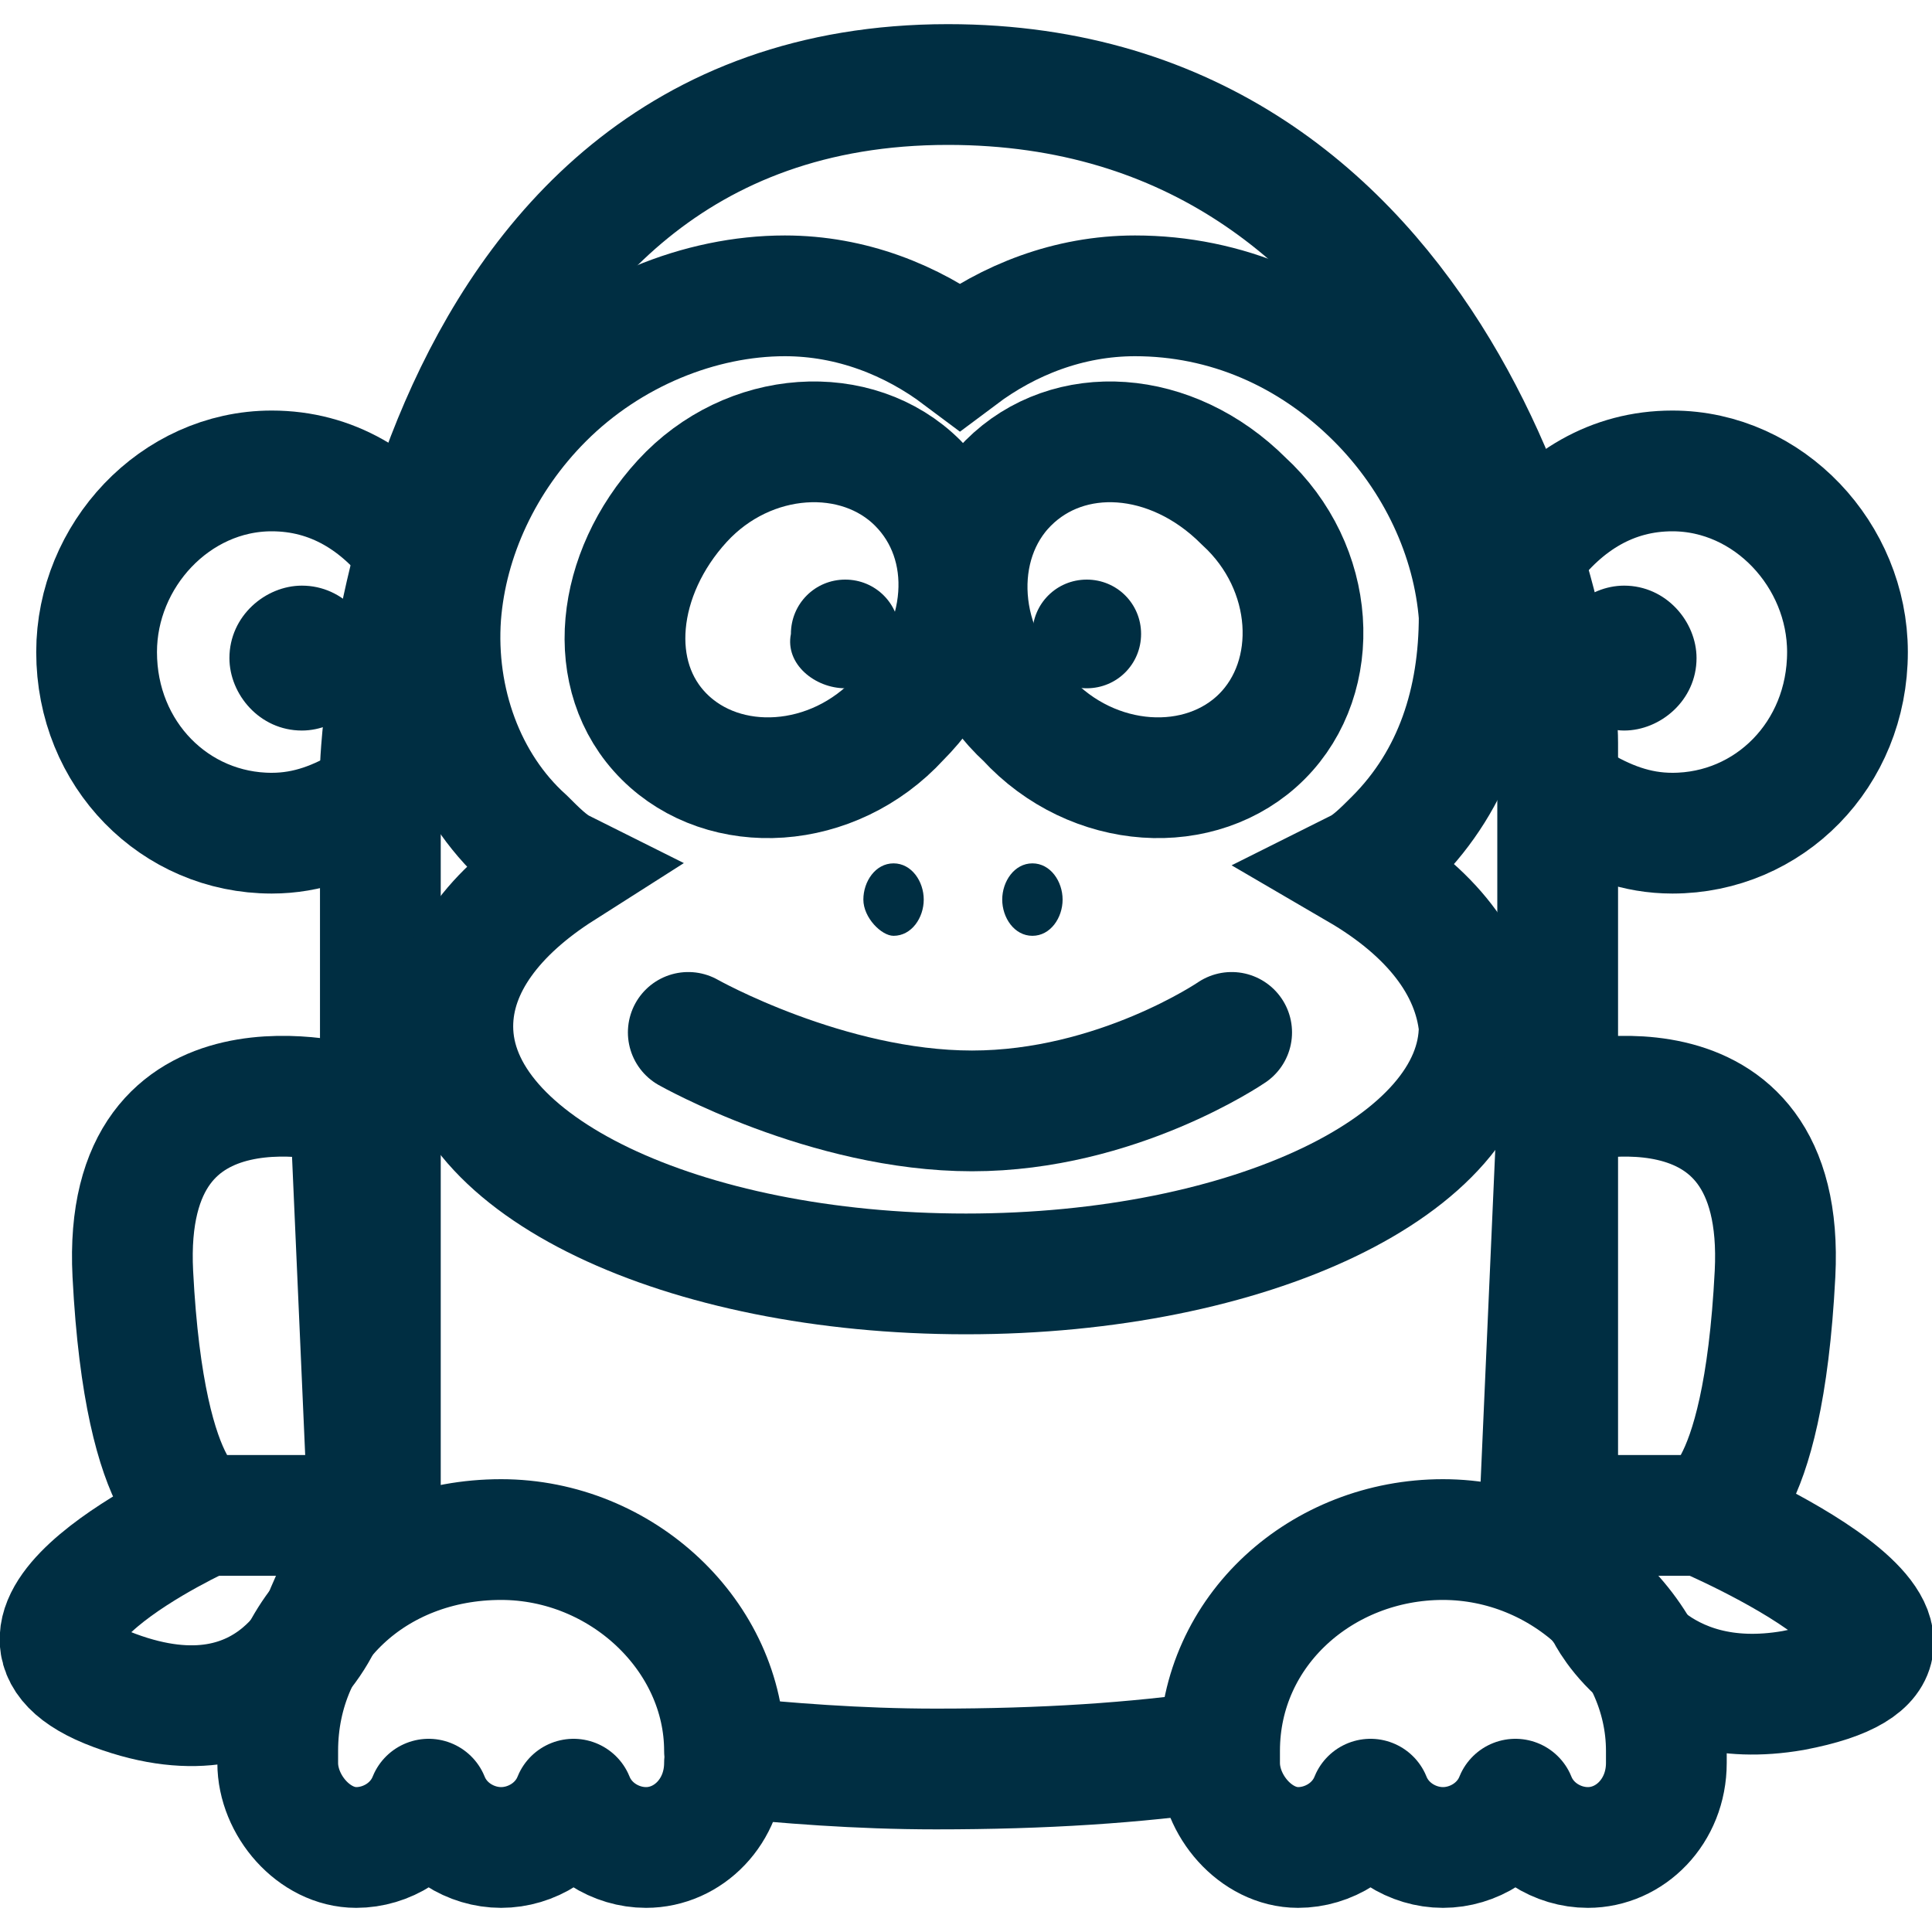 <svg xmlns="http://www.w3.org/2000/svg" xmlns:xlink="http://www.w3.org/1999/xlink" id="Layer_1" x="0" y="0" version="1.1" viewBox="0 0 32 32" xml:space="preserve" style="enable-background:new 0 0 32 32"><style type="text/css">.st0{fill:none;stroke:#002e42;stroke-width:2;stroke-miterlimit:10}.st1{fill:#002e42}.st2{fill:none;stroke:#002e42;stroke-width:2;stroke-linecap:round;stroke-linejoin:round;stroke-miterlimit:10}</style><path d="M25.7,26.2c0-0.2,0.1-0.4,0.1-0.6l0-13.3c0-1.9-1.9-10.9-10.1-10.9c-9,0-9.4,11.3-9.4,11.3v12.9	c0,0.3,0,0.5,0.1,0.8" class="st0"/><path d="M12,29.1c1,0.1,2.2,0.2,3.5,0.2c1.8,0,3.3-0.1,4.7-0.3" class="st0"/><path d="M20.9,12.2c1-1,0.9-2.8-0.3-3.9C19.4,7.1,17.7,7,16.7,8c-1,1-0.9,2.8,0.3,3.9C18.1,13.1,19.9,13.2,20.9,12.2z" class="st0"/><path d="M14.9,11.9c1.2-1.2,1.3-2.9,0.3-3.9c-1-1-2.8-0.9-3.9,0.3S10,11.2,11,12.2C12,13.2,13.8,13.1,14.9,11.9z" class="st0"/><path d="M14,11.4c0.5,0,0.9-0.4,0.9-0.9c0-0.5-0.4-0.9-0.9-0.9c-0.5,0-0.9,0.4-0.9,0.9C13,11,13.5,11.4,14,11.4z" class="st1"/><path d="M14.8,15.5c0.3,0,0.5-0.3,0.5-0.6s-0.2-0.6-0.5-0.6s-0.5,0.3-0.5,0.6S14.6,15.5,14.8,15.5z" class="st1"/><path d="M17.1,15.5c0.3,0,0.5-0.3,0.5-0.6s-0.2-0.6-0.5-0.6s-0.5,0.3-0.5,0.6S16.8,15.5,17.1,15.5z" class="st1"/><path d="M18,11.4c0.5,0,0.9-0.4,0.9-0.9c0-0.5-0.4-0.9-0.9-0.9c-0.5,0-0.9,0.4-0.9,0.9C17.1,11,17.5,11.4,18,11.4z" class="st1"/><path d="M22.5,14.4c0.2-0.1,0.4-0.3,0.6-0.5c1-1,1.4-2.3,1.4-3.7c-0.1-1.3-0.7-2.6-1.7-3.6c-1.1-1.1-2.5-1.7-4-1.7	c-1.1,0-2.1,0.4-2.9,1c-0.8-0.6-1.8-1-2.9-1c-1.4,0-2.9,0.6-4,1.7c-1,1-1.6,2.3-1.7,3.6c-0.1,1.4,0.4,2.8,1.4,3.7	c0.2,0.2,0.4,0.4,0.6,0.5C8.2,15.1,7.5,16,7.5,17c0,2.3,3.8,4.1,8.5,4.1s8.5-1.8,8.5-4.1C24.4,16,23.7,15.1,22.5,14.4z" class="st0"/><path d="M11.4,17.1c0,0,2.3,1.3,4.7,1.3s4.3-1.3,4.3-1.3" class="st2"/><path d="M6.1,13.3c-0.5,0.3-1,0.5-1.6,0.5c-1.6,0-2.9-1.3-2.9-3c0-1.6,1.3-3,2.9-3c1,0,1.8,0.5,2.4,1.3" class="st0"/><path d="M26.1,13.3c0.5,0.3,1,0.5,1.6,0.5c1.6,0,2.9-1.3,2.9-3c0-1.6-1.3-3-2.9-3c-1,0-1.8,0.5-2.4,1.3" class="st0"/><path d="M5,12.1c0.6,0,1.2-0.5,1.2-1.2c0-0.6-0.5-1.2-1.2-1.2c-0.6,0-1.2,0.5-1.2,1.2C3.8,11.5,4.3,12.1,5,12.1z" class="st1"/><path d="M26.9,12.1c0.6,0,1.2-0.5,1.2-1.2c0-0.6-0.5-1.2-1.2-1.2c-0.6,0-1.2,0.5-1.2,1.2C25.7,11.5,26.3,12.1,26.9,12.1	z" class="st1"/><path d="M12,29c0-1.9-1.7-3.5-3.7-3.5c-2.1,0-3.7,1.5-3.7,3.5h0c0,0.1,0,0.1,0,0.2c0,0.7,0.6,1.4,1.3,1.4	c0.5,0,1-0.3,1.2-0.8c0.2,0.5,0.7,0.8,1.2,0.8c0.5,0,1-0.3,1.2-0.8c0.2,0.5,0.7,0.8,1.2,0.8c0.7,0,1.3-0.6,1.3-1.4	C12.1,29.1,12,29,12,29L12,29L12,29z" class="st2"/><path d="M27.6,29c0-1.9-1.7-3.5-3.7-3.5s-3.7,1.5-3.7,3.5h0c0,0.1,0,0.1,0,0.2c0,0.7,0.6,1.4,1.3,1.4	c0.5,0,1-0.3,1.2-0.8c0.2,0.5,0.7,0.8,1.2,0.8c0.5,0,1-0.3,1.2-0.8c0.2,0.5,0.7,0.8,1.2,0.8c0.7,0,1.3-0.6,1.3-1.4	C27.6,29.1,27.6,29,27.6,29L27.6,29L27.6,29z" class="st2"/><path d="M5.8,18.3c0,0-3.8-1.1-3.6,2.8c0.2,3.9,1.2,4,1.2,4h2.7L5.8,18.3z" class="st0"/><path d="M3.4,25.1c0,0-4.2,1.9-1.5,2.9c2.7,1,3.5-1.3,3.5-1.3l0.7-1.6" class="st2"/><path d="M25.8,18.3c0,0,3.8-1.1,3.6,2.8c-0.2,3.9-1.2,4-1.2,4h-2.7L25.8,18.3z" class="st0"/><path d="M28.2,25.1c0,0,5.2,2.2,1.5,2.9c-2.3,0.4-3.1-1.3-3.1-1.3l-1.1-1.6" class="st2"/></svg>
